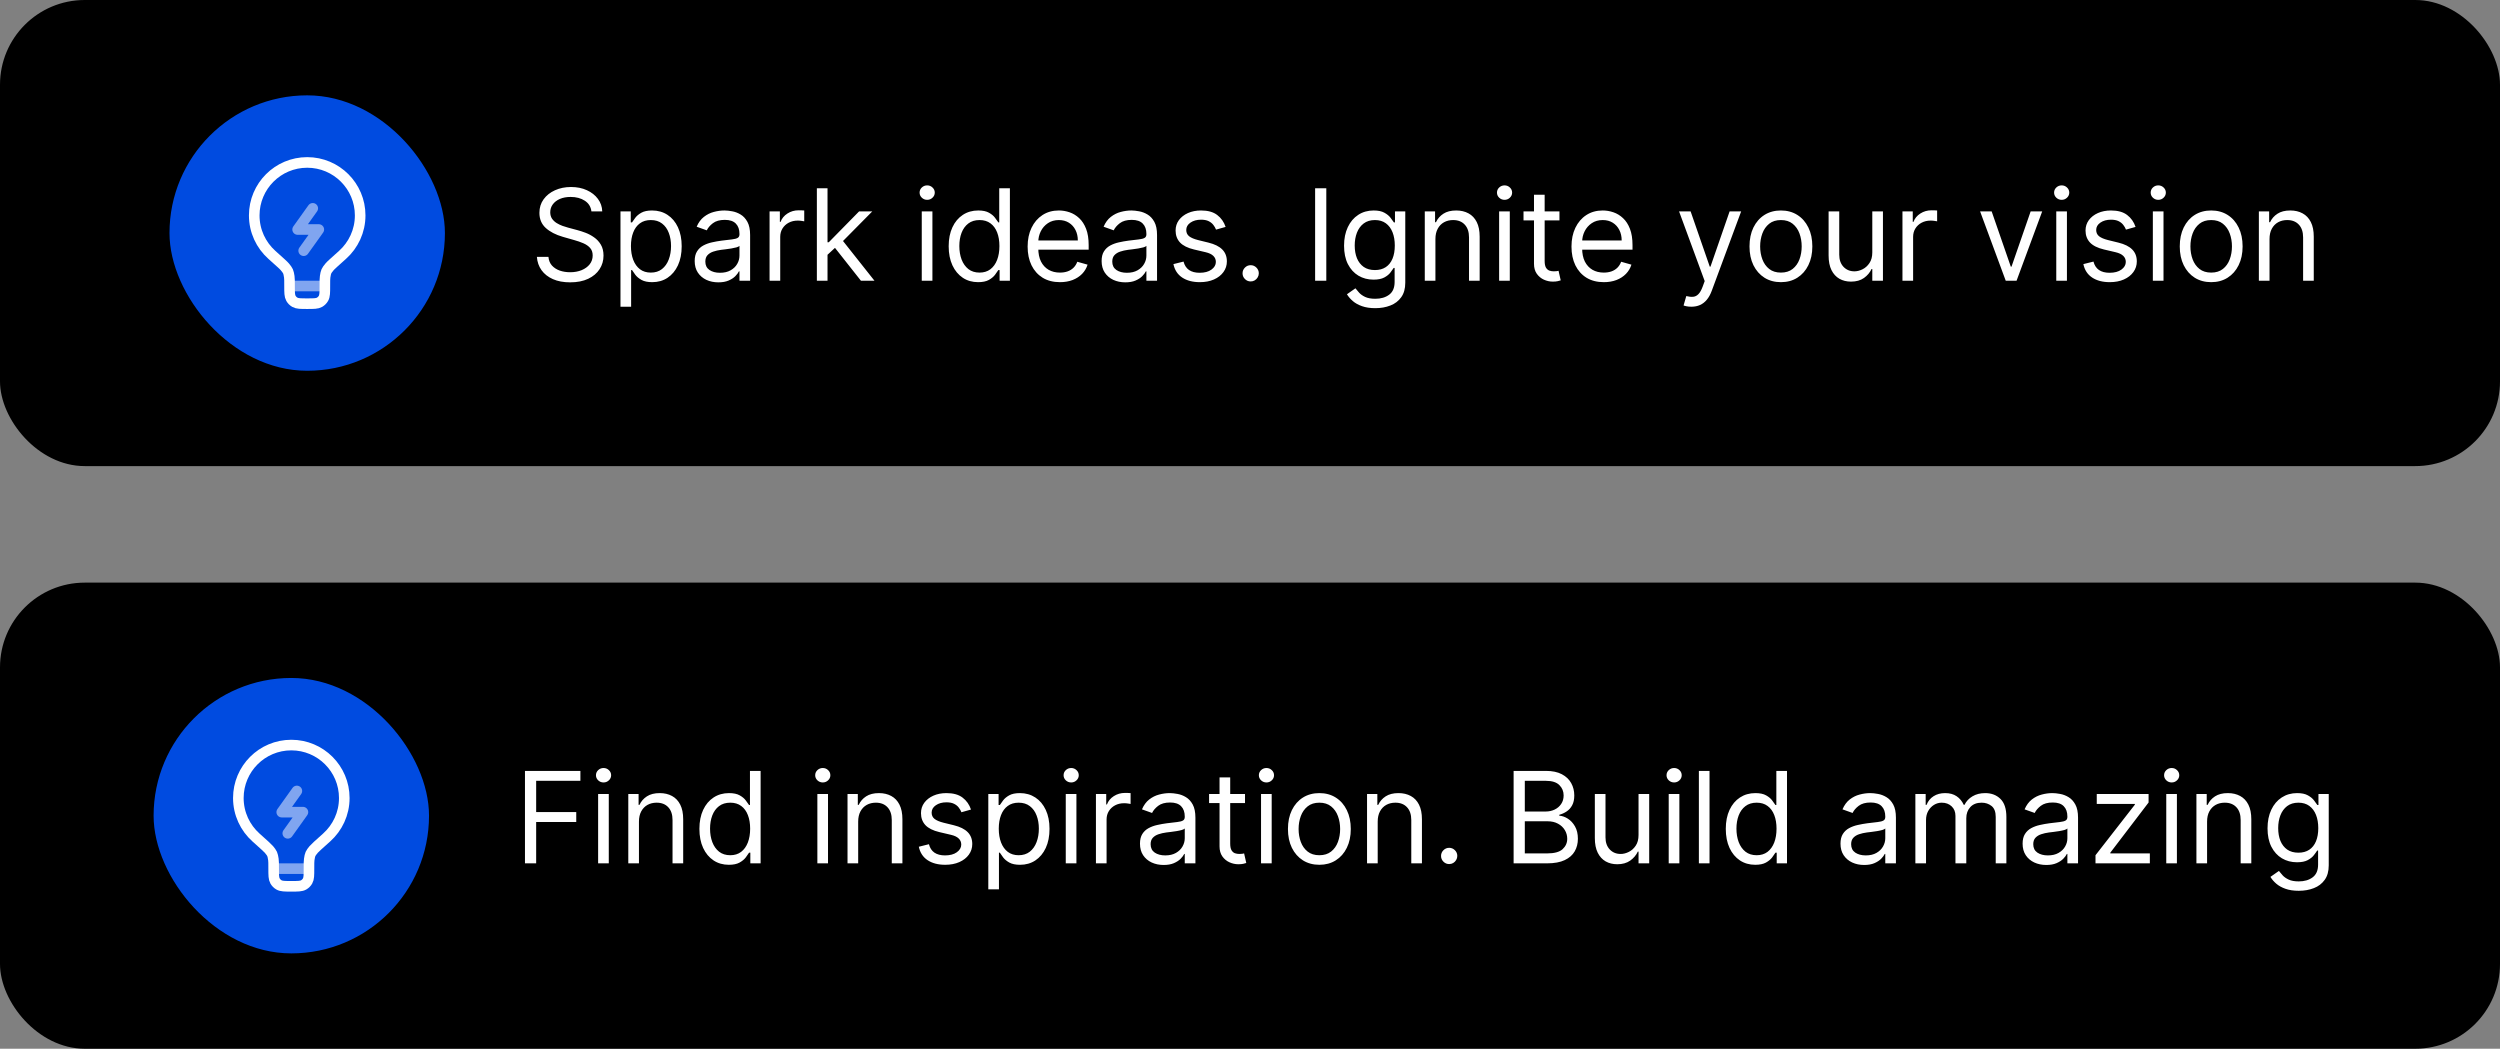 <svg width="236" height="99" viewBox="0 0 236 99" fill="none" xmlns="http://www.w3.org/2000/svg">
<rect x="0" y="0" width="236" height="99" fill="#808080" stroke="none"/>
<rect width="236" height="44" rx="8" fill="black"/>
<rect x="16" y="9" width="26" height="26" rx="13" fill="#004BE0"/>
<path d="M24 20.334C24 17.572 26.239 15.334 29 15.334C31.761 15.334 34 17.572 34 20.334C34 21.814 33.357 23.144 32.334 24.06C31.587 24.729 31.213 25.063 31.113 25.187C30.788 25.588 30.774 25.62 30.692 26.129C30.667 26.287 30.667 26.524 30.667 27C30.667 27.623 30.667 27.935 30.533 28.167C30.445 28.319 30.319 28.445 30.167 28.533C29.935 28.667 29.623 28.667 29 28.667C28.377 28.667 28.065 28.667 27.833 28.533C27.681 28.445 27.555 28.319 27.467 28.167C27.333 27.935 27.333 27.623 27.333 27C27.333 26.524 27.333 26.287 27.308 26.129C27.226 25.62 27.212 25.588 26.887 25.187C26.787 25.063 26.413 24.729 25.666 24.06C24.643 23.144 24 21.814 24 20.334Z" stroke="white"/>
<path opacity="0.5" d="M30.667 27H27.334" stroke="white"/>
<path opacity="0.5" d="M29.524 19.666L28.096 21.666H30.096L28.667 23.666" stroke="white" stroke-linecap="round" stroke-linejoin="round"/>
<path d="M55.83 19.954C55.778 19.523 55.571 19.188 55.207 18.949C54.844 18.71 54.398 18.591 53.869 18.591C53.483 18.591 53.145 18.653 52.855 18.778C52.568 18.903 52.344 19.075 52.182 19.294C52.023 19.513 51.943 19.761 51.943 20.04C51.943 20.273 51.999 20.473 52.109 20.641C52.223 20.805 52.368 20.943 52.544 21.054C52.72 21.162 52.905 21.251 53.098 21.322C53.291 21.391 53.469 21.446 53.631 21.489L54.517 21.727C54.744 21.787 54.997 21.869 55.276 21.974C55.557 22.079 55.825 22.223 56.081 22.405C56.34 22.584 56.553 22.814 56.72 23.095C56.888 23.376 56.972 23.722 56.972 24.131C56.972 24.602 56.848 25.028 56.601 25.409C56.356 25.79 55.999 26.092 55.527 26.317C55.058 26.541 54.489 26.653 53.818 26.653C53.193 26.653 52.652 26.553 52.195 26.351C51.74 26.149 51.382 25.868 51.121 25.507C50.862 25.146 50.716 24.727 50.682 24.25H51.773C51.801 24.579 51.912 24.852 52.105 25.068C52.301 25.281 52.548 25.44 52.847 25.546C53.148 25.648 53.472 25.699 53.818 25.699C54.222 25.699 54.584 25.634 54.905 25.503C55.226 25.369 55.48 25.185 55.668 24.949C55.855 24.71 55.949 24.432 55.949 24.114C55.949 23.824 55.868 23.588 55.706 23.406C55.544 23.224 55.331 23.077 55.067 22.963C54.803 22.849 54.517 22.75 54.21 22.665L53.136 22.358C52.455 22.162 51.915 21.882 51.517 21.518C51.119 21.155 50.92 20.679 50.92 20.091C50.92 19.602 51.053 19.176 51.317 18.812C51.584 18.446 51.942 18.162 52.391 17.96C52.842 17.756 53.347 17.653 53.903 17.653C54.466 17.653 54.966 17.754 55.403 17.956C55.841 18.155 56.188 18.428 56.443 18.774C56.702 19.121 56.838 19.514 56.852 19.954H55.83ZM58.573 28.954V19.954H59.544V20.994H59.664C59.738 20.881 59.84 20.736 59.971 20.56C60.104 20.381 60.294 20.222 60.541 20.082C60.791 19.94 61.13 19.869 61.556 19.869C62.107 19.869 62.593 20.007 63.013 20.283C63.434 20.558 63.762 20.949 63.998 21.454C64.233 21.96 64.351 22.557 64.351 23.244C64.351 23.938 64.233 24.538 63.998 25.047C63.762 25.553 63.435 25.945 63.017 26.223C62.6 26.499 62.118 26.636 61.573 26.636C61.152 26.636 60.816 26.567 60.563 26.428C60.31 26.285 60.115 26.125 59.979 25.946C59.843 25.764 59.738 25.614 59.664 25.494H59.578V28.954H58.573ZM59.561 23.227C59.561 23.722 59.634 24.158 59.779 24.535C59.924 24.91 60.135 25.204 60.414 25.418C60.692 25.628 61.033 25.733 61.436 25.733C61.857 25.733 62.208 25.622 62.489 25.401C62.773 25.176 62.986 24.875 63.128 24.497C63.273 24.116 63.346 23.693 63.346 23.227C63.346 22.767 63.275 22.352 63.133 21.983C62.993 21.611 62.782 21.317 62.498 21.101C62.216 20.882 61.863 20.773 61.436 20.773C61.027 20.773 60.684 20.876 60.405 21.084C60.127 21.288 59.916 21.575 59.775 21.945C59.633 22.311 59.561 22.739 59.561 23.227ZM67.811 26.653C67.397 26.653 67.02 26.575 66.682 26.419C66.344 26.26 66.076 26.031 65.877 25.733C65.678 25.432 65.579 25.068 65.579 24.642C65.579 24.267 65.652 23.963 65.8 23.73C65.948 23.494 66.145 23.31 66.392 23.176C66.64 23.043 66.912 22.943 67.211 22.878C67.512 22.81 67.814 22.756 68.118 22.716C68.516 22.665 68.838 22.626 69.086 22.601C69.336 22.572 69.517 22.526 69.631 22.46C69.748 22.395 69.806 22.281 69.806 22.119V22.085C69.806 21.665 69.691 21.338 69.461 21.105C69.233 20.872 68.888 20.756 68.425 20.756C67.945 20.756 67.569 20.861 67.296 21.071C67.023 21.281 66.831 21.506 66.721 21.744L65.766 21.403C65.936 21.006 66.164 20.696 66.448 20.474C66.735 20.25 67.047 20.094 67.385 20.006C67.726 19.915 68.061 19.869 68.391 19.869C68.601 19.869 68.843 19.895 69.115 19.946C69.391 19.994 69.657 20.095 69.912 20.249C70.171 20.402 70.385 20.634 70.556 20.943C70.726 21.253 70.811 21.668 70.811 22.188V26.5H69.806V25.614H69.755C69.686 25.756 69.573 25.908 69.414 26.07C69.255 26.232 69.043 26.369 68.779 26.483C68.515 26.597 68.192 26.653 67.811 26.653ZM67.965 25.75C68.363 25.75 68.698 25.672 68.971 25.516C69.246 25.359 69.454 25.158 69.593 24.91C69.735 24.663 69.806 24.403 69.806 24.131V23.21C69.763 23.261 69.669 23.308 69.525 23.351C69.382 23.391 69.218 23.426 69.03 23.457C68.846 23.486 68.665 23.511 68.489 23.534C68.316 23.554 68.175 23.571 68.067 23.585C67.806 23.619 67.561 23.675 67.334 23.751C67.11 23.825 66.928 23.938 66.789 24.088C66.652 24.236 66.584 24.438 66.584 24.693C66.584 25.043 66.713 25.307 66.972 25.486C67.233 25.662 67.564 25.75 67.965 25.75ZM72.647 26.5V19.954H73.619V20.943H73.687C73.806 20.619 74.022 20.357 74.335 20.155C74.647 19.953 74.999 19.852 75.391 19.852C75.465 19.852 75.558 19.854 75.668 19.857C75.779 19.859 75.863 19.864 75.92 19.869V20.892C75.886 20.884 75.808 20.871 75.685 20.854C75.566 20.834 75.44 20.824 75.306 20.824C74.988 20.824 74.704 20.891 74.454 21.024C74.207 21.155 74.011 21.337 73.866 21.57C73.724 21.8 73.653 22.062 73.653 22.358V26.5H72.647ZM78.049 24.114L78.032 22.869H78.237L81.1 19.954H82.345L79.294 23.04H79.209L78.049 24.114ZM77.112 26.5V17.773H78.118V26.5H77.112ZM81.271 26.5L78.714 23.261L79.43 22.562L82.549 26.5H81.271ZM87.014 26.5V19.954H88.02V26.5H87.014ZM87.526 18.864C87.329 18.864 87.16 18.797 87.019 18.663C86.879 18.53 86.81 18.369 86.81 18.182C86.81 17.994 86.879 17.834 87.019 17.7C87.16 17.567 87.329 17.5 87.526 17.5C87.722 17.5 87.889 17.567 88.028 17.7C88.171 17.834 88.242 17.994 88.242 18.182C88.242 18.369 88.171 18.53 88.028 18.663C87.889 18.797 87.722 18.864 87.526 18.864ZM92.334 26.636C91.788 26.636 91.306 26.499 90.889 26.223C90.471 25.945 90.144 25.553 89.909 25.047C89.673 24.538 89.555 23.938 89.555 23.244C89.555 22.557 89.673 21.96 89.909 21.454C90.144 20.949 90.473 20.558 90.893 20.283C91.314 20.007 91.799 19.869 92.35 19.869C92.777 19.869 93.113 19.94 93.36 20.082C93.61 20.222 93.801 20.381 93.931 20.56C94.065 20.736 94.169 20.881 94.243 20.994H94.328V17.773H95.334V26.5H94.362V25.494H94.243C94.169 25.614 94.064 25.764 93.927 25.946C93.791 26.125 93.596 26.285 93.343 26.428C93.091 26.567 92.754 26.636 92.334 26.636ZM92.47 25.733C92.873 25.733 93.214 25.628 93.493 25.418C93.771 25.204 93.983 24.91 94.127 24.535C94.272 24.158 94.345 23.722 94.345 23.227C94.345 22.739 94.274 22.311 94.132 21.945C93.99 21.575 93.779 21.288 93.501 21.084C93.223 20.876 92.879 20.773 92.47 20.773C92.044 20.773 91.689 20.882 91.404 21.101C91.123 21.317 90.912 21.611 90.769 21.983C90.63 22.352 90.561 22.767 90.561 23.227C90.561 23.693 90.632 24.116 90.774 24.497C90.919 24.875 91.132 25.176 91.413 25.401C91.697 25.622 92.049 25.733 92.47 25.733ZM100.059 26.636C99.429 26.636 98.885 26.497 98.427 26.219C97.973 25.938 97.622 25.546 97.375 25.043C97.13 24.537 97.008 23.949 97.008 23.278C97.008 22.608 97.13 22.017 97.375 21.506C97.622 20.991 97.966 20.591 98.406 20.304C98.849 20.014 99.366 19.869 99.957 19.869C100.298 19.869 100.635 19.926 100.967 20.04C101.299 20.153 101.602 20.338 101.875 20.594C102.147 20.847 102.365 21.182 102.527 21.599C102.689 22.017 102.77 22.531 102.77 23.142V23.568H97.724V22.699H101.747C101.747 22.329 101.673 22 101.525 21.71C101.38 21.421 101.173 21.192 100.903 21.024C100.636 20.857 100.321 20.773 99.957 20.773C99.556 20.773 99.21 20.872 98.917 21.071C98.627 21.267 98.404 21.523 98.248 21.838C98.092 22.153 98.014 22.491 98.014 22.852V23.432C98.014 23.926 98.099 24.345 98.269 24.689C98.443 25.03 98.683 25.29 98.99 25.469C99.296 25.645 99.653 25.733 100.059 25.733C100.324 25.733 100.562 25.696 100.775 25.622C100.991 25.546 101.177 25.432 101.333 25.281C101.49 25.128 101.61 24.938 101.696 24.71L102.667 24.983C102.565 25.312 102.393 25.602 102.152 25.852C101.91 26.099 101.612 26.293 101.257 26.432C100.902 26.568 100.502 26.636 100.059 26.636ZM106.225 26.653C105.811 26.653 105.434 26.575 105.096 26.419C104.758 26.26 104.49 26.031 104.291 25.733C104.092 25.432 103.993 25.068 103.993 24.642C103.993 24.267 104.066 23.963 104.214 23.73C104.362 23.494 104.559 23.31 104.806 23.176C105.054 23.043 105.326 22.943 105.625 22.878C105.926 22.81 106.228 22.756 106.532 22.716C106.93 22.665 107.252 22.626 107.5 22.601C107.75 22.572 107.931 22.526 108.045 22.46C108.162 22.395 108.22 22.281 108.22 22.119V22.085C108.22 21.665 108.105 21.338 107.875 21.105C107.647 20.872 107.302 20.756 106.839 20.756C106.359 20.756 105.983 20.861 105.71 21.071C105.437 21.281 105.245 21.506 105.135 21.744L104.18 21.403C104.35 21.006 104.578 20.696 104.862 20.474C105.149 20.25 105.461 20.094 105.799 20.006C106.14 19.915 106.475 19.869 106.805 19.869C107.015 19.869 107.257 19.895 107.529 19.946C107.805 19.994 108.071 20.095 108.326 20.249C108.585 20.402 108.799 20.634 108.97 20.943C109.14 21.253 109.225 21.668 109.225 22.188V26.5H108.22V25.614H108.169C108.1 25.756 107.987 25.908 107.828 26.07C107.669 26.232 107.457 26.369 107.193 26.483C106.929 26.597 106.606 26.653 106.225 26.653ZM106.379 25.75C106.777 25.75 107.112 25.672 107.385 25.516C107.66 25.359 107.868 25.158 108.007 24.91C108.149 24.663 108.22 24.403 108.22 24.131V23.21C108.177 23.261 108.083 23.308 107.939 23.351C107.797 23.391 107.632 23.426 107.444 23.457C107.26 23.486 107.079 23.511 106.903 23.534C106.73 23.554 106.589 23.571 106.481 23.585C106.22 23.619 105.975 23.675 105.748 23.751C105.524 23.825 105.342 23.938 105.203 24.088C105.066 24.236 104.998 24.438 104.998 24.693C104.998 25.043 105.127 25.307 105.386 25.486C105.647 25.662 105.978 25.75 106.379 25.75ZM115.697 21.421L114.794 21.676C114.737 21.526 114.653 21.379 114.543 21.237C114.435 21.092 114.287 20.973 114.099 20.879C113.912 20.785 113.672 20.739 113.379 20.739C112.979 20.739 112.645 20.831 112.378 21.016C112.114 21.197 111.982 21.429 111.982 21.71C111.982 21.96 112.072 22.158 112.254 22.303C112.436 22.447 112.72 22.568 113.107 22.665L114.078 22.903C114.663 23.046 115.099 23.263 115.386 23.555C115.673 23.845 115.817 24.219 115.817 24.676C115.817 25.051 115.709 25.386 115.493 25.682C115.28 25.977 114.982 26.21 114.598 26.381C114.214 26.551 113.768 26.636 113.26 26.636C112.592 26.636 112.04 26.491 111.602 26.202C111.165 25.912 110.888 25.489 110.771 24.932L111.726 24.693C111.817 25.046 111.989 25.31 112.241 25.486C112.497 25.662 112.831 25.75 113.243 25.75C113.712 25.75 114.084 25.651 114.359 25.452C114.638 25.25 114.777 25.009 114.777 24.727C114.777 24.5 114.697 24.31 114.538 24.156C114.379 24 114.135 23.884 113.805 23.807L112.714 23.551C112.115 23.409 111.675 23.189 111.393 22.891C111.115 22.59 110.976 22.213 110.976 21.761C110.976 21.392 111.08 21.065 111.287 20.781C111.497 20.497 111.783 20.274 112.143 20.112C112.507 19.95 112.919 19.869 113.379 19.869C114.027 19.869 114.536 20.011 114.905 20.296C115.277 20.579 115.541 20.954 115.697 21.421ZM118.064 26.568C117.853 26.568 117.673 26.493 117.522 26.342C117.372 26.192 117.297 26.011 117.297 25.801C117.297 25.591 117.372 25.41 117.522 25.26C117.673 25.109 117.853 25.034 118.064 25.034C118.274 25.034 118.454 25.109 118.605 25.26C118.755 25.41 118.831 25.591 118.831 25.801C118.831 25.94 118.795 26.068 118.724 26.185C118.656 26.301 118.564 26.395 118.447 26.466C118.333 26.534 118.206 26.568 118.064 26.568ZM125.203 17.773V26.5H124.147V17.773H125.203ZM129.828 29.091C129.342 29.091 128.925 29.028 128.575 28.903C128.226 28.781 127.935 28.619 127.702 28.418C127.472 28.219 127.288 28.006 127.152 27.778L127.953 27.216C128.044 27.335 128.159 27.472 128.298 27.625C128.438 27.781 128.628 27.916 128.869 28.03C129.114 28.146 129.433 28.204 129.828 28.204C130.357 28.204 130.793 28.077 131.136 27.821C131.48 27.565 131.652 27.165 131.652 26.619V25.29H131.567C131.493 25.409 131.388 25.557 131.251 25.733C131.118 25.906 130.925 26.061 130.672 26.197C130.422 26.331 130.084 26.398 129.658 26.398C129.129 26.398 128.655 26.273 128.234 26.023C127.817 25.773 127.486 25.409 127.241 24.932C127 24.454 126.879 23.875 126.879 23.193C126.879 22.523 126.997 21.939 127.233 21.442C127.469 20.942 127.797 20.555 128.217 20.283C128.638 20.007 129.124 19.869 129.675 19.869C130.101 19.869 130.439 19.94 130.689 20.082C130.942 20.222 131.135 20.381 131.268 20.56C131.405 20.736 131.51 20.881 131.584 20.994H131.686V19.954H132.658V26.688C132.658 27.25 132.53 27.707 132.274 28.06C132.021 28.415 131.68 28.675 131.251 28.84C130.825 29.007 130.351 29.091 129.828 29.091ZM129.794 25.494C130.197 25.494 130.538 25.402 130.817 25.217C131.095 25.033 131.307 24.767 131.452 24.421C131.597 24.074 131.669 23.659 131.669 23.176C131.669 22.704 131.598 22.288 131.456 21.928C131.314 21.567 131.104 21.284 130.825 21.079C130.547 20.875 130.203 20.773 129.794 20.773C129.368 20.773 129.013 20.881 128.729 21.097C128.447 21.312 128.236 21.602 128.094 21.966C127.955 22.329 127.885 22.733 127.885 23.176C127.885 23.631 127.956 24.033 128.098 24.382C128.243 24.729 128.456 25.001 128.737 25.2C129.021 25.396 129.374 25.494 129.794 25.494ZM135.504 22.562V26.5H134.499V19.954H135.47V20.977H135.555C135.709 20.645 135.942 20.378 136.254 20.176C136.567 19.972 136.97 19.869 137.464 19.869C137.908 19.869 138.295 19.96 138.628 20.142C138.96 20.321 139.219 20.594 139.403 20.96C139.588 21.324 139.68 21.784 139.68 22.341V26.5H138.675V22.409C138.675 21.895 138.541 21.494 138.274 21.207C138.007 20.918 137.641 20.773 137.175 20.773C136.854 20.773 136.567 20.842 136.314 20.982C136.064 21.121 135.866 21.324 135.722 21.591C135.577 21.858 135.504 22.182 135.504 22.562ZM141.518 26.5V19.954H142.524V26.5H141.518ZM142.029 18.864C141.833 18.864 141.664 18.797 141.522 18.663C141.383 18.53 141.314 18.369 141.314 18.182C141.314 17.994 141.383 17.834 141.522 17.7C141.664 17.567 141.833 17.5 142.029 17.5C142.225 17.5 142.393 17.567 142.532 17.7C142.674 17.834 142.745 17.994 142.745 18.182C142.745 18.369 142.674 18.53 142.532 18.663C142.393 18.797 142.225 18.864 142.029 18.864ZM147.212 19.954V20.807H143.82V19.954H147.212ZM144.809 18.386H145.815V24.625C145.815 24.909 145.856 25.122 145.938 25.264C146.023 25.403 146.131 25.497 146.262 25.546C146.396 25.591 146.536 25.614 146.684 25.614C146.795 25.614 146.886 25.608 146.957 25.597C147.028 25.582 147.085 25.571 147.127 25.562L147.332 26.466C147.263 26.491 147.168 26.517 147.046 26.543C146.924 26.571 146.769 26.585 146.582 26.585C146.298 26.585 146.019 26.524 145.746 26.402C145.477 26.28 145.252 26.094 145.073 25.844C144.897 25.594 144.809 25.278 144.809 24.898V18.386ZM151.399 26.636C150.768 26.636 150.224 26.497 149.767 26.219C149.312 25.938 148.962 25.546 148.714 25.043C148.47 24.537 148.348 23.949 148.348 23.278C148.348 22.608 148.47 22.017 148.714 21.506C148.962 20.991 149.305 20.591 149.746 20.304C150.189 20.014 150.706 19.869 151.297 19.869C151.638 19.869 151.974 19.926 152.307 20.04C152.639 20.153 152.942 20.338 153.214 20.594C153.487 20.847 153.705 21.182 153.866 21.599C154.028 22.017 154.109 22.531 154.109 23.142V23.568H149.064V22.699H153.087C153.087 22.329 153.013 22 152.865 21.71C152.72 21.421 152.513 21.192 152.243 21.024C151.976 20.857 151.661 20.773 151.297 20.773C150.896 20.773 150.55 20.872 150.257 21.071C149.967 21.267 149.744 21.523 149.588 21.838C149.432 22.153 149.354 22.491 149.354 22.852V23.432C149.354 23.926 149.439 24.345 149.609 24.689C149.783 25.03 150.023 25.29 150.33 25.469C150.636 25.645 150.993 25.733 151.399 25.733C151.663 25.733 151.902 25.696 152.115 25.622C152.331 25.546 152.517 25.432 152.673 25.281C152.83 25.128 152.95 24.938 153.036 24.71L154.007 24.983C153.905 25.312 153.733 25.602 153.491 25.852C153.25 26.099 152.952 26.293 152.597 26.432C152.241 26.568 151.842 26.636 151.399 26.636ZM159.662 28.954C159.491 28.954 159.339 28.94 159.206 28.912C159.072 28.886 158.98 28.861 158.929 28.835L159.185 27.949C159.429 28.011 159.645 28.034 159.832 28.017C160.02 28 160.186 27.916 160.331 27.766C160.479 27.618 160.614 27.378 160.736 27.046L160.923 26.534L158.503 19.954H159.594L161.401 25.171H161.469L163.276 19.954H164.366L161.588 27.454C161.463 27.793 161.308 28.072 161.124 28.294C160.939 28.518 160.724 28.685 160.48 28.793C160.239 28.901 159.966 28.954 159.662 28.954ZM168.119 26.636C167.528 26.636 167.009 26.496 166.563 26.215C166.12 25.933 165.773 25.54 165.523 25.034C165.276 24.528 165.153 23.938 165.153 23.261C165.153 22.579 165.276 21.984 165.523 21.476C165.773 20.967 166.12 20.572 166.563 20.291C167.009 20.01 167.528 19.869 168.119 19.869C168.71 19.869 169.227 20.01 169.67 20.291C170.116 20.572 170.462 20.967 170.71 21.476C170.96 21.984 171.085 22.579 171.085 23.261C171.085 23.938 170.96 24.528 170.71 25.034C170.462 25.54 170.116 25.933 169.67 26.215C169.227 26.496 168.71 26.636 168.119 26.636ZM168.119 25.733C168.567 25.733 168.937 25.618 169.227 25.388C169.516 25.158 169.731 24.855 169.87 24.48C170.009 24.105 170.079 23.699 170.079 23.261C170.079 22.824 170.009 22.416 169.87 22.038C169.731 21.66 169.516 21.355 169.227 21.122C168.937 20.889 168.567 20.773 168.119 20.773C167.67 20.773 167.3 20.889 167.011 21.122C166.721 21.355 166.506 21.66 166.367 22.038C166.228 22.416 166.158 22.824 166.158 23.261C166.158 23.699 166.228 24.105 166.367 24.48C166.506 24.855 166.721 25.158 167.011 25.388C167.3 25.618 167.67 25.733 168.119 25.733ZM176.745 23.824V19.954H177.75V26.5H176.745V25.392H176.676C176.523 25.724 176.284 26.007 175.961 26.24C175.637 26.47 175.228 26.585 174.733 26.585C174.324 26.585 173.961 26.496 173.642 26.317C173.324 26.135 173.074 25.862 172.892 25.499C172.711 25.132 172.62 24.671 172.62 24.114V19.954H173.625V24.046C173.625 24.523 173.759 24.903 174.026 25.188C174.296 25.472 174.64 25.614 175.057 25.614C175.307 25.614 175.561 25.55 175.82 25.422C176.081 25.294 176.3 25.098 176.476 24.834C176.655 24.57 176.745 24.233 176.745 23.824ZM179.592 26.5V19.954H180.564V20.943H180.632C180.751 20.619 180.967 20.357 181.28 20.155C181.592 19.953 181.945 19.852 182.337 19.852C182.411 19.852 182.503 19.854 182.614 19.857C182.724 19.859 182.808 19.864 182.865 19.869V20.892C182.831 20.884 182.753 20.871 182.631 20.854C182.511 20.834 182.385 20.824 182.251 20.824C181.933 20.824 181.649 20.891 181.399 21.024C181.152 21.155 180.956 21.337 180.811 21.57C180.669 21.8 180.598 22.062 180.598 22.358V26.5H179.592ZM192.784 19.954L190.364 26.5H189.341L186.921 19.954H188.012L189.819 25.171H189.887L191.694 19.954H192.784ZM194.112 26.5V19.954H195.118V26.5H194.112ZM194.623 18.864C194.427 18.864 194.258 18.797 194.116 18.663C193.977 18.53 193.907 18.369 193.907 18.182C193.907 17.994 193.977 17.834 194.116 17.7C194.258 17.567 194.427 17.5 194.623 17.5C194.819 17.5 194.987 17.567 195.126 17.7C195.268 17.834 195.339 17.994 195.339 18.182C195.339 18.369 195.268 18.53 195.126 18.663C194.987 18.797 194.819 18.864 194.623 18.864ZM201.596 21.421L200.692 21.676C200.636 21.526 200.552 21.379 200.441 21.237C200.333 21.092 200.185 20.973 199.998 20.879C199.81 20.785 199.57 20.739 199.278 20.739C198.877 20.739 198.543 20.831 198.276 21.016C198.012 21.197 197.88 21.429 197.88 21.71C197.88 21.96 197.971 22.158 198.153 22.303C198.335 22.447 198.619 22.568 199.005 22.665L199.977 22.903C200.562 23.046 200.998 23.263 201.285 23.555C201.572 23.845 201.715 24.219 201.715 24.676C201.715 25.051 201.607 25.386 201.391 25.682C201.178 25.977 200.88 26.21 200.496 26.381C200.113 26.551 199.667 26.636 199.158 26.636C198.491 26.636 197.938 26.491 197.501 26.202C197.063 25.912 196.786 25.489 196.67 24.932L197.624 24.693C197.715 25.046 197.887 25.31 198.14 25.486C198.396 25.662 198.729 25.75 199.141 25.75C199.61 25.75 199.982 25.651 200.258 25.452C200.536 25.25 200.675 25.009 200.675 24.727C200.675 24.5 200.596 24.31 200.437 24.156C200.278 24 200.033 23.884 199.704 23.807L198.613 23.551C198.013 23.409 197.573 23.189 197.292 22.891C197.013 22.59 196.874 22.213 196.874 21.761C196.874 21.392 196.978 21.065 197.185 20.781C197.396 20.497 197.681 20.274 198.042 20.112C198.406 19.95 198.817 19.869 199.278 19.869C199.925 19.869 200.434 20.011 200.803 20.296C201.175 20.579 201.44 20.954 201.596 21.421ZM203.229 26.5V19.954H204.235V26.5H203.229ZM203.74 18.864C203.544 18.864 203.375 18.797 203.233 18.663C203.094 18.53 203.025 18.369 203.025 18.182C203.025 17.994 203.094 17.834 203.233 17.7C203.375 17.567 203.544 17.5 203.74 17.5C203.936 17.5 204.104 17.567 204.243 17.7C204.385 17.834 204.456 17.994 204.456 18.182C204.456 18.369 204.385 18.53 204.243 18.663C204.104 18.797 203.936 18.864 203.74 18.864ZM208.736 26.636C208.145 26.636 207.626 26.496 207.18 26.215C206.737 25.933 206.391 25.54 206.141 25.034C205.893 24.528 205.77 23.938 205.77 23.261C205.77 22.579 205.893 21.984 206.141 21.476C206.391 20.967 206.737 20.572 207.18 20.291C207.626 20.01 208.145 19.869 208.736 19.869C209.327 19.869 209.844 20.01 210.287 20.291C210.733 20.572 211.08 20.967 211.327 21.476C211.577 21.984 211.702 22.579 211.702 23.261C211.702 23.938 211.577 24.528 211.327 25.034C211.08 25.54 210.733 25.933 210.287 26.215C209.844 26.496 209.327 26.636 208.736 26.636ZM208.736 25.733C209.185 25.733 209.554 25.618 209.844 25.388C210.134 25.158 210.348 24.855 210.487 24.48C210.626 24.105 210.696 23.699 210.696 23.261C210.696 22.824 210.626 22.416 210.487 22.038C210.348 21.66 210.134 21.355 209.844 21.122C209.554 20.889 209.185 20.773 208.736 20.773C208.287 20.773 207.918 20.889 207.628 21.122C207.338 21.355 207.124 21.66 206.984 22.038C206.845 22.416 206.776 22.824 206.776 23.261C206.776 23.699 206.845 24.105 206.984 24.48C207.124 24.855 207.338 25.158 207.628 25.388C207.918 25.618 208.287 25.733 208.736 25.733ZM214.243 22.562V26.5H213.237V19.954H214.208V20.977H214.294C214.447 20.645 214.68 20.378 214.993 20.176C215.305 19.972 215.708 19.869 216.203 19.869C216.646 19.869 217.034 19.96 217.366 20.142C217.699 20.321 217.957 20.594 218.142 20.96C218.326 21.324 218.419 21.784 218.419 22.341V26.5H217.413V22.409C217.413 21.895 217.279 21.494 217.012 21.207C216.745 20.918 216.379 20.773 215.913 20.773C215.592 20.773 215.305 20.842 215.052 20.982C214.802 21.121 214.605 21.324 214.46 21.591C214.315 21.858 214.243 22.182 214.243 22.562Z" fill="white"/>
<rect y="55" width="236" height="44" rx="8" fill="black"/>
<rect x="14.5" y="64" width="26" height="26" rx="13" fill="#004BE0"/>
<path d="M22.5 75.334C22.5 72.572 24.739 70.334 27.5 70.334C30.261 70.334 32.5 72.572 32.5 75.334C32.5 76.814 31.857 78.144 30.834 79.06C30.087 79.729 29.713 80.063 29.613 80.187C29.288 80.588 29.274 80.62 29.192 81.129C29.167 81.287 29.167 81.525 29.167 82C29.167 82.623 29.167 82.935 29.033 83.167C28.945 83.319 28.819 83.445 28.667 83.533C28.435 83.667 28.123 83.667 27.5 83.667C26.877 83.667 26.565 83.667 26.333 83.533C26.181 83.445 26.055 83.319 25.967 83.167C25.833 82.935 25.833 82.623 25.833 82C25.833 81.525 25.833 81.287 25.808 81.129C25.726 80.62 25.712 80.588 25.387 80.187C25.287 80.063 24.913 79.729 24.166 79.06C23.143 78.144 22.5 76.814 22.5 75.334Z" stroke="white"/>
<path opacity="0.5" d="M29.167 82H25.834" stroke="white"/>
<path opacity="0.5" d="M28.024 74.666L26.596 76.666H28.596L27.167 78.666" stroke="white" stroke-linecap="round" stroke-linejoin="round"/>
<path d="M49.557 81.5V72.773H54.79V73.71H50.614V76.659H54.398V77.597H50.614V81.5H49.557ZM56.463 81.5V74.954H57.469V81.5H56.463ZM56.975 73.864C56.779 73.864 56.61 73.797 56.468 73.663C56.328 73.53 56.259 73.369 56.259 73.182C56.259 72.994 56.328 72.834 56.468 72.7C56.61 72.567 56.779 72.5 56.975 72.5C57.171 72.5 57.338 72.567 57.478 72.7C57.62 72.834 57.691 72.994 57.691 73.182C57.691 73.369 57.62 73.53 57.478 73.663C57.338 73.797 57.171 73.864 56.975 73.864ZM60.317 77.562V81.5H59.311V74.954H60.283V75.977H60.368C60.521 75.645 60.754 75.378 61.067 75.176C61.379 74.972 61.783 74.869 62.277 74.869C62.72 74.869 63.108 74.96 63.44 75.142C63.773 75.321 64.031 75.594 64.216 75.96C64.401 76.324 64.493 76.784 64.493 77.341V81.5H63.487V77.409C63.487 76.895 63.354 76.494 63.087 76.207C62.82 75.918 62.453 75.773 61.987 75.773C61.666 75.773 61.379 75.842 61.126 75.981C60.876 76.121 60.679 76.324 60.534 76.591C60.389 76.858 60.317 77.182 60.317 77.562ZM68.802 81.636C68.257 81.636 67.775 81.499 67.358 81.223C66.94 80.945 66.613 80.553 66.377 80.047C66.142 79.538 66.024 78.938 66.024 78.244C66.024 77.557 66.142 76.96 66.377 76.454C66.613 75.949 66.941 75.558 67.362 75.283C67.782 75.007 68.268 74.869 68.819 74.869C69.245 74.869 69.582 74.94 69.829 75.082C70.079 75.222 70.269 75.381 70.4 75.56C70.534 75.736 70.637 75.881 70.711 75.994H70.796V72.773H71.802V81.5H70.831V80.494H70.711C70.637 80.614 70.532 80.764 70.396 80.946C70.26 81.125 70.065 81.285 69.812 81.428C69.559 81.567 69.223 81.636 68.802 81.636ZM68.939 80.733C69.342 80.733 69.683 80.628 69.961 80.418C70.24 80.204 70.451 79.91 70.596 79.535C70.741 79.158 70.814 78.722 70.814 78.227C70.814 77.739 70.743 77.311 70.6 76.945C70.459 76.575 70.248 76.288 69.97 76.084C69.691 75.876 69.348 75.773 68.939 75.773C68.512 75.773 68.157 75.882 67.873 76.101C67.592 76.317 67.38 76.611 67.238 76.983C67.099 77.352 67.029 77.767 67.029 78.227C67.029 78.693 67.1 79.117 67.243 79.497C67.387 79.875 67.6 80.176 67.882 80.401C68.166 80.622 68.518 80.733 68.939 80.733ZM77.159 81.5V74.954H78.164V81.5H77.159ZM77.67 73.864C77.474 73.864 77.305 73.797 77.163 73.663C77.024 73.53 76.954 73.369 76.954 73.182C76.954 72.994 77.024 72.834 77.163 72.7C77.305 72.567 77.474 72.5 77.67 72.5C77.866 72.5 78.034 72.567 78.173 72.7C78.315 72.834 78.386 72.994 78.386 73.182C78.386 73.369 78.315 73.53 78.173 73.663C78.034 73.797 77.866 73.864 77.67 73.864ZM81.012 77.562V81.5H80.006V74.954H80.978V75.977H81.063C81.217 75.645 81.45 75.378 81.762 75.176C82.075 74.972 82.478 74.869 82.972 74.869C83.415 74.869 83.803 74.96 84.136 75.142C84.468 75.321 84.727 75.594 84.911 75.96C85.096 76.324 85.188 76.784 85.188 77.341V81.5H84.183V77.409C84.183 76.895 84.049 76.494 83.782 76.207C83.515 75.918 83.148 75.773 82.683 75.773C82.362 75.773 82.075 75.842 81.822 75.981C81.572 76.121 81.374 76.324 81.229 76.591C81.085 76.858 81.012 77.182 81.012 77.562ZM91.662 76.421L90.759 76.676C90.702 76.526 90.618 76.379 90.507 76.237C90.4 76.092 90.252 75.973 90.064 75.879C89.877 75.785 89.637 75.739 89.344 75.739C88.944 75.739 88.61 75.831 88.343 76.016C88.079 76.197 87.946 76.429 87.946 76.71C87.946 76.96 88.037 77.158 88.219 77.303C88.401 77.447 88.685 77.568 89.071 77.665L90.043 77.903C90.628 78.046 91.064 78.263 91.351 78.555C91.638 78.845 91.782 79.219 91.782 79.676C91.782 80.051 91.674 80.386 91.458 80.682C91.245 80.977 90.946 81.21 90.563 81.381C90.179 81.551 89.733 81.636 89.225 81.636C88.557 81.636 88.005 81.492 87.567 81.202C87.13 80.912 86.853 80.489 86.736 79.932L87.691 79.693C87.782 80.046 87.954 80.31 88.206 80.486C88.462 80.662 88.796 80.75 89.208 80.75C89.677 80.75 90.049 80.651 90.324 80.452C90.603 80.25 90.742 80.008 90.742 79.727C90.742 79.5 90.662 79.31 90.503 79.156C90.344 79 90.1 78.883 89.77 78.807L88.679 78.551C88.08 78.409 87.64 78.189 87.358 77.891C87.08 77.59 86.941 77.213 86.941 76.761C86.941 76.392 87.044 76.065 87.252 75.781C87.462 75.497 87.748 75.274 88.108 75.112C88.472 74.95 88.884 74.869 89.344 74.869C89.992 74.869 90.5 75.011 90.87 75.296C91.242 75.579 91.506 75.954 91.662 76.421ZM93.296 83.954V74.954H94.267V75.994H94.386C94.46 75.881 94.562 75.736 94.693 75.56C94.827 75.381 95.017 75.222 95.264 75.082C95.514 74.94 95.852 74.869 96.278 74.869C96.829 74.869 97.315 75.007 97.736 75.283C98.156 75.558 98.484 75.949 98.72 76.454C98.956 76.96 99.074 77.557 99.074 78.244C99.074 78.938 98.956 79.538 98.72 80.047C98.484 80.553 98.158 80.945 97.74 81.223C97.322 81.499 96.841 81.636 96.296 81.636C95.875 81.636 95.538 81.567 95.285 81.428C95.033 81.285 94.838 81.125 94.702 80.946C94.565 80.764 94.46 80.614 94.386 80.494H94.301V83.954H93.296ZM94.284 78.227C94.284 78.722 94.356 79.158 94.501 79.535C94.646 79.91 94.858 80.204 95.136 80.418C95.415 80.628 95.756 80.733 96.159 80.733C96.579 80.733 96.93 80.622 97.212 80.401C97.496 80.176 97.709 79.875 97.851 79.497C97.996 79.117 98.068 78.693 98.068 78.227C98.068 77.767 97.997 77.352 97.855 76.983C97.716 76.611 97.504 76.317 97.22 76.101C96.939 75.882 96.585 75.773 96.159 75.773C95.75 75.773 95.406 75.876 95.128 76.084C94.849 76.288 94.639 76.575 94.497 76.945C94.355 77.311 94.284 77.739 94.284 78.227ZM100.608 81.5V74.954H101.614V81.5H100.608ZM101.119 73.864C100.923 73.864 100.754 73.797 100.612 73.663C100.473 73.53 100.403 73.369 100.403 73.182C100.403 72.994 100.473 72.834 100.612 72.7C100.754 72.567 100.923 72.5 101.119 72.5C101.315 72.5 101.483 72.567 101.622 72.7C101.764 72.834 101.835 72.994 101.835 73.182C101.835 73.369 101.764 73.53 101.622 73.663C101.483 73.797 101.315 73.864 101.119 73.864ZM103.456 81.5V74.954H104.427V75.943H104.495C104.615 75.619 104.831 75.356 105.143 75.155C105.456 74.953 105.808 74.852 106.2 74.852C106.274 74.852 106.366 74.854 106.477 74.856C106.588 74.859 106.672 74.864 106.728 74.869V75.892C106.694 75.883 106.616 75.871 106.494 75.854C106.375 75.834 106.248 75.824 106.115 75.824C105.797 75.824 105.512 75.891 105.262 76.024C105.015 76.155 104.819 76.337 104.674 76.57C104.532 76.8 104.461 77.062 104.461 77.358V81.5H103.456ZM109.847 81.653C109.432 81.653 109.055 81.575 108.717 81.419C108.379 81.26 108.111 81.031 107.912 80.733C107.713 80.432 107.614 80.068 107.614 79.642C107.614 79.267 107.688 78.963 107.835 78.73C107.983 78.494 108.18 78.31 108.428 78.176C108.675 78.043 108.947 77.943 109.246 77.878C109.547 77.81 109.849 77.756 110.153 77.716C110.551 77.665 110.874 77.626 111.121 77.601C111.371 77.572 111.553 77.526 111.666 77.46C111.783 77.395 111.841 77.281 111.841 77.119V77.085C111.841 76.665 111.726 76.338 111.496 76.105C111.268 75.872 110.923 75.756 110.46 75.756C109.98 75.756 109.604 75.861 109.331 76.071C109.058 76.281 108.866 76.506 108.756 76.744L107.801 76.403C107.972 76.006 108.199 75.696 108.483 75.474C108.77 75.25 109.082 75.094 109.42 75.006C109.761 74.915 110.097 74.869 110.426 74.869C110.636 74.869 110.878 74.895 111.151 74.946C111.426 74.994 111.692 75.095 111.947 75.249C112.206 75.402 112.42 75.633 112.591 75.943C112.761 76.253 112.847 76.668 112.847 77.188V81.5H111.841V80.614H111.79C111.722 80.756 111.608 80.908 111.449 81.07C111.29 81.231 111.078 81.369 110.814 81.483C110.55 81.597 110.227 81.653 109.847 81.653ZM110 80.75C110.398 80.75 110.733 80.672 111.006 80.516C111.281 80.359 111.489 80.158 111.628 79.91C111.77 79.663 111.841 79.403 111.841 79.131V78.21C111.798 78.261 111.705 78.308 111.56 78.351C111.418 78.391 111.253 78.426 111.065 78.457C110.881 78.486 110.7 78.511 110.524 78.534C110.351 78.554 110.21 78.571 110.102 78.585C109.841 78.619 109.597 78.675 109.369 78.751C109.145 78.825 108.963 78.938 108.824 79.088C108.688 79.236 108.619 79.438 108.619 79.693C108.619 80.043 108.749 80.307 109.007 80.486C109.268 80.662 109.599 80.75 110 80.75ZM117.529 74.954V75.807H114.137V74.954H117.529ZM115.125 73.386H116.131V79.625C116.131 79.909 116.172 80.122 116.255 80.264C116.34 80.403 116.448 80.497 116.578 80.546C116.712 80.591 116.853 80.614 117 80.614C117.111 80.614 117.202 80.608 117.273 80.597C117.344 80.582 117.401 80.571 117.444 80.562L117.648 81.466C117.58 81.492 117.485 81.517 117.363 81.543C117.24 81.571 117.086 81.585 116.898 81.585C116.614 81.585 116.336 81.524 116.063 81.402C115.793 81.28 115.569 81.094 115.39 80.844C115.213 80.594 115.125 80.278 115.125 79.898V73.386ZM119.042 81.5V74.954H120.047V81.5H119.042ZM119.553 73.864C119.357 73.864 119.188 73.797 119.046 73.663C118.907 73.53 118.837 73.369 118.837 73.182C118.837 72.994 118.907 72.834 119.046 72.7C119.188 72.567 119.357 72.5 119.553 72.5C119.749 72.5 119.917 72.567 120.056 72.7C120.198 72.834 120.269 72.994 120.269 73.182C120.269 73.369 120.198 73.53 120.056 73.663C119.917 73.797 119.749 73.864 119.553 73.864ZM124.548 81.636C123.957 81.636 123.439 81.496 122.993 81.215C122.55 80.933 122.203 80.54 121.953 80.034C121.706 79.528 121.582 78.938 121.582 78.261C121.582 77.579 121.706 76.984 121.953 76.476C122.203 75.967 122.55 75.572 122.993 75.291C123.439 75.01 123.957 74.869 124.548 74.869C125.139 74.869 125.656 75.01 126.099 75.291C126.545 75.572 126.892 75.967 127.139 76.476C127.389 76.984 127.514 77.579 127.514 78.261C127.514 78.938 127.389 79.528 127.139 80.034C126.892 80.54 126.545 80.933 126.099 81.215C125.656 81.496 125.139 81.636 124.548 81.636ZM124.548 80.733C124.997 80.733 125.366 80.618 125.656 80.388C125.946 80.158 126.161 79.855 126.3 79.48C126.439 79.105 126.509 78.699 126.509 78.261C126.509 77.824 126.439 77.416 126.3 77.038C126.161 76.66 125.946 76.355 125.656 76.122C125.366 75.889 124.997 75.773 124.548 75.773C124.099 75.773 123.73 75.889 123.44 76.122C123.151 76.355 122.936 76.66 122.797 77.038C122.658 77.416 122.588 77.824 122.588 78.261C122.588 78.699 122.658 79.105 122.797 79.48C122.936 79.855 123.151 80.158 123.44 80.388C123.73 80.618 124.099 80.733 124.548 80.733ZM130.055 77.562V81.5H129.049V74.954H130.021V75.977H130.106C130.26 75.645 130.493 75.378 130.805 75.176C131.118 74.972 131.521 74.869 132.015 74.869C132.458 74.869 132.846 74.96 133.179 75.142C133.511 75.321 133.77 75.594 133.954 75.96C134.139 76.324 134.231 76.784 134.231 77.341V81.5H133.225V77.409C133.225 76.895 133.092 76.494 132.825 76.207C132.558 75.918 132.191 75.773 131.725 75.773C131.404 75.773 131.118 75.842 130.865 75.981C130.615 76.121 130.417 76.324 130.272 76.591C130.127 76.858 130.055 77.182 130.055 77.562ZM136.802 81.568C136.592 81.568 136.411 81.493 136.261 81.342C136.11 81.192 136.035 81.011 136.035 80.801C136.035 80.591 136.11 80.41 136.261 80.26C136.411 80.109 136.592 80.034 136.802 80.034C137.012 80.034 137.192 80.109 137.343 80.26C137.494 80.41 137.569 80.591 137.569 80.801C137.569 80.94 137.533 81.068 137.462 81.185C137.394 81.301 137.302 81.395 137.185 81.466C137.072 81.534 136.944 81.568 136.802 81.568ZM142.885 81.5V72.773H145.936C146.544 72.773 147.045 72.878 147.44 73.088C147.835 73.296 148.129 73.575 148.322 73.928C148.516 74.277 148.612 74.665 148.612 75.091C148.612 75.466 148.545 75.776 148.412 76.02C148.281 76.264 148.108 76.457 147.892 76.599C147.679 76.742 147.447 76.847 147.197 76.915V77C147.464 77.017 147.733 77.111 148.003 77.281C148.273 77.452 148.499 77.696 148.68 78.014C148.862 78.332 148.953 78.722 148.953 79.182C148.953 79.619 148.854 80.013 148.655 80.362C148.456 80.712 148.142 80.989 147.713 81.193C147.284 81.398 146.726 81.5 146.038 81.5H142.885ZM143.942 80.562H146.038C146.729 80.562 147.219 80.429 147.509 80.162C147.801 79.892 147.947 79.565 147.947 79.182C147.947 78.886 147.872 78.614 147.722 78.364C147.571 78.111 147.357 77.909 147.078 77.758C146.8 77.605 146.47 77.528 146.089 77.528H143.942V80.562ZM143.942 76.608H145.902C146.22 76.608 146.507 76.546 146.763 76.421C147.021 76.296 147.226 76.119 147.376 75.892C147.53 75.665 147.607 75.398 147.607 75.091C147.607 74.707 147.473 74.382 147.206 74.115C146.939 73.845 146.516 73.71 145.936 73.71H143.942V76.608ZM154.678 78.824V74.954H155.684V81.5H154.678V80.392H154.61C154.457 80.724 154.218 81.007 153.894 81.24C153.57 81.47 153.161 81.585 152.667 81.585C152.258 81.585 151.894 81.496 151.576 81.317C151.258 81.135 151.008 80.862 150.826 80.499C150.644 80.132 150.553 79.671 150.553 79.114V74.954H151.559V79.046C151.559 79.523 151.692 79.903 151.96 80.188C152.229 80.472 152.573 80.614 152.991 80.614C153.241 80.614 153.495 80.55 153.754 80.422C154.015 80.294 154.234 80.098 154.41 79.834C154.589 79.57 154.678 79.233 154.678 78.824ZM157.526 81.5V74.954H158.532V81.5H157.526ZM158.037 73.864C157.841 73.864 157.672 73.797 157.53 73.663C157.391 73.53 157.321 73.369 157.321 73.182C157.321 72.994 157.391 72.834 157.53 72.7C157.672 72.567 157.841 72.5 158.037 72.5C158.233 72.5 158.401 72.567 158.54 72.7C158.682 72.834 158.753 72.994 158.753 73.182C158.753 73.369 158.682 73.53 158.54 73.663C158.401 73.797 158.233 73.864 158.037 73.864ZM161.379 72.773V81.5H160.374V72.773H161.379ZM165.693 81.636C165.147 81.636 164.666 81.499 164.248 81.223C163.831 80.945 163.504 80.553 163.268 80.047C163.032 79.538 162.914 78.938 162.914 78.244C162.914 77.557 163.032 76.96 163.268 76.454C163.504 75.949 163.832 75.558 164.252 75.283C164.673 75.007 165.159 74.869 165.71 74.869C166.136 74.869 166.473 74.94 166.72 75.082C166.97 75.222 167.16 75.381 167.291 75.56C167.424 75.736 167.528 75.881 167.602 75.994H167.687V72.773H168.693V81.5H167.721V80.494H167.602C167.528 80.614 167.423 80.764 167.287 80.946C167.15 81.125 166.956 81.285 166.703 81.428C166.45 81.567 166.113 81.636 165.693 81.636ZM165.829 80.733C166.233 80.733 166.574 80.628 166.852 80.418C167.13 80.204 167.342 79.91 167.487 79.535C167.632 79.158 167.704 78.722 167.704 78.227C167.704 77.739 167.633 77.311 167.491 76.945C167.349 76.575 167.139 76.288 166.86 76.084C166.582 75.876 166.238 75.773 165.829 75.773C165.403 75.773 165.048 75.882 164.764 76.101C164.483 76.317 164.271 76.611 164.129 76.983C163.99 77.352 163.92 77.767 163.92 78.227C163.92 78.693 163.991 79.117 164.133 79.497C164.278 79.875 164.491 80.176 164.772 80.401C165.056 80.622 165.409 80.733 165.829 80.733ZM175.975 81.653C175.561 81.653 175.184 81.575 174.846 81.419C174.508 81.26 174.24 81.031 174.041 80.733C173.842 80.432 173.743 80.068 173.743 79.642C173.743 79.267 173.816 78.963 173.964 78.73C174.112 78.494 174.309 78.31 174.556 78.176C174.804 78.043 175.076 77.943 175.375 77.878C175.676 77.81 175.978 77.756 176.282 77.716C176.68 77.665 177.002 77.626 177.25 77.601C177.5 77.572 177.681 77.526 177.795 77.46C177.912 77.395 177.97 77.281 177.97 77.119V77.085C177.97 76.665 177.855 76.338 177.625 76.105C177.397 75.872 177.052 75.756 176.589 75.756C176.109 75.756 175.733 75.861 175.46 76.071C175.187 76.281 174.995 76.506 174.885 76.744L173.93 76.403C174.1 76.006 174.328 75.696 174.612 75.474C174.899 75.25 175.211 75.094 175.549 75.006C175.89 74.915 176.225 74.869 176.555 74.869C176.765 74.869 177.007 74.895 177.279 74.946C177.555 74.994 177.821 75.095 178.076 75.249C178.335 75.402 178.549 75.633 178.72 75.943C178.89 76.253 178.975 76.668 178.975 77.188V81.5H177.97V80.614H177.919C177.85 80.756 177.737 80.908 177.578 81.07C177.419 81.231 177.207 81.369 176.943 81.483C176.679 81.597 176.356 81.653 175.975 81.653ZM176.129 80.75C176.527 80.75 176.862 80.672 177.135 80.516C177.41 80.359 177.618 80.158 177.757 79.91C177.899 79.663 177.97 79.403 177.97 79.131V78.21C177.927 78.261 177.833 78.308 177.689 78.351C177.547 78.391 177.382 78.426 177.194 78.457C177.01 78.486 176.829 78.511 176.653 78.534C176.48 78.554 176.339 78.571 176.231 78.585C175.97 78.619 175.725 78.675 175.498 78.751C175.274 78.825 175.092 78.938 174.953 79.088C174.816 79.236 174.748 79.438 174.748 79.693C174.748 80.043 174.877 80.307 175.136 80.486C175.397 80.662 175.728 80.75 176.129 80.75ZM180.811 81.5V74.954H181.783V75.977H181.868C182.004 75.628 182.224 75.356 182.528 75.163C182.832 74.967 183.197 74.869 183.624 74.869C184.055 74.869 184.415 74.967 184.702 75.163C184.991 75.356 185.217 75.628 185.379 75.977H185.447C185.615 75.639 185.866 75.371 186.202 75.172C186.537 74.97 186.939 74.869 187.408 74.869C187.993 74.869 188.472 75.053 188.844 75.419C189.216 75.783 189.402 76.349 189.402 77.119V81.5H188.396V77.119C188.396 76.636 188.264 76.291 188 76.084C187.736 75.876 187.425 75.773 187.067 75.773C186.607 75.773 186.25 75.912 185.997 76.19C185.744 76.466 185.618 76.815 185.618 77.239V81.5H184.595V77.017C184.595 76.645 184.474 76.345 184.233 76.118C183.991 75.888 183.68 75.773 183.3 75.773C183.038 75.773 182.794 75.842 182.567 75.981C182.342 76.121 182.161 76.314 182.021 76.561C181.885 76.805 181.817 77.088 181.817 77.409V81.5H180.811ZM193.167 81.653C192.752 81.653 192.376 81.575 192.038 81.419C191.7 81.26 191.431 81.031 191.232 80.733C191.033 80.432 190.934 80.068 190.934 79.642C190.934 79.267 191.008 78.963 191.156 78.73C191.303 78.494 191.501 78.31 191.748 78.176C191.995 78.043 192.268 77.943 192.566 77.878C192.867 77.81 193.17 77.756 193.474 77.716C193.871 77.665 194.194 77.626 194.441 77.601C194.691 77.572 194.873 77.526 194.987 77.46C195.103 77.395 195.161 77.281 195.161 77.119V77.085C195.161 76.665 195.046 76.338 194.816 76.105C194.589 75.872 194.244 75.756 193.781 75.756C193.3 75.756 192.924 75.861 192.651 76.071C192.379 76.281 192.187 76.506 192.076 76.744L191.121 76.403C191.292 76.006 191.519 75.696 191.803 75.474C192.09 75.25 192.403 75.094 192.741 75.006C193.082 74.915 193.417 74.869 193.746 74.869C193.957 74.869 194.198 74.895 194.471 74.946C194.746 74.994 195.012 75.095 195.268 75.249C195.526 75.402 195.741 75.633 195.911 75.943C196.082 76.253 196.167 76.668 196.167 77.188V81.5H195.161V80.614H195.11C195.042 80.756 194.928 80.908 194.769 81.07C194.61 81.231 194.398 81.369 194.134 81.483C193.87 81.597 193.548 81.653 193.167 81.653ZM193.32 80.75C193.718 80.75 194.053 80.672 194.326 80.516C194.602 80.359 194.809 80.158 194.948 79.91C195.09 79.663 195.161 79.403 195.161 79.131V78.21C195.119 78.261 195.025 78.308 194.88 78.351C194.738 78.391 194.573 78.426 194.386 78.457C194.201 78.486 194.021 78.511 193.844 78.534C193.671 78.554 193.531 78.571 193.423 78.585C193.161 78.619 192.917 78.675 192.69 78.751C192.465 78.825 192.283 78.938 192.144 79.088C192.008 79.236 191.94 79.438 191.94 79.693C191.94 80.043 192.069 80.307 192.327 80.486C192.589 80.662 192.92 80.75 193.32 80.75ZM197.815 81.5V80.733L201.531 75.96V75.892H197.934V74.954H202.826V75.756L199.213 80.494V80.562H202.946V81.5H197.815ZM204.495 81.5V74.954H205.5V81.5H204.495ZM205.006 73.864C204.81 73.864 204.641 73.797 204.499 73.663C204.36 73.53 204.29 73.369 204.29 73.182C204.29 72.994 204.36 72.834 204.499 72.7C204.641 72.567 204.81 72.5 205.006 72.5C205.202 72.5 205.37 72.567 205.509 72.7C205.651 72.834 205.722 72.994 205.722 73.182C205.722 73.369 205.651 73.53 205.509 73.663C205.37 73.797 205.202 73.864 205.006 73.864ZM208.348 77.562V81.5H207.342V74.954H208.314V75.977H208.399C208.553 75.645 208.786 75.378 209.098 75.176C209.411 74.972 209.814 74.869 210.308 74.869C210.751 74.869 211.139 74.96 211.472 75.142C211.804 75.321 212.063 75.594 212.247 75.96C212.432 76.324 212.524 76.784 212.524 77.341V81.5H211.518V77.409C211.518 76.895 211.385 76.494 211.118 76.207C210.851 75.918 210.484 75.773 210.018 75.773C209.697 75.773 209.411 75.842 209.158 75.981C208.908 76.121 208.71 76.324 208.565 76.591C208.42 76.858 208.348 77.182 208.348 77.562ZM217.004 84.091C216.518 84.091 216.1 84.028 215.751 83.903C215.402 83.781 215.11 83.619 214.877 83.418C214.647 83.219 214.464 83.006 214.328 82.778L215.129 82.216C215.22 82.335 215.335 82.472 215.474 82.625C215.613 82.781 215.804 82.916 216.045 83.03C216.289 83.146 216.609 83.204 217.004 83.204C217.532 83.204 217.968 83.077 218.312 82.821C218.656 82.565 218.828 82.165 218.828 81.619V80.29H218.743C218.669 80.409 218.564 80.557 218.427 80.733C218.294 80.906 218.1 81.061 217.848 81.197C217.598 81.331 217.26 81.398 216.833 81.398C216.305 81.398 215.831 81.273 215.41 81.023C214.993 80.773 214.662 80.409 214.417 79.932C214.176 79.454 214.055 78.875 214.055 78.193C214.055 77.523 214.173 76.939 214.409 76.442C214.645 75.942 214.973 75.555 215.393 75.283C215.814 75.007 216.299 74.869 216.85 74.869C217.277 74.869 217.615 74.94 217.865 75.082C218.118 75.222 218.311 75.381 218.444 75.56C218.581 75.736 218.686 75.881 218.76 75.994H218.862V74.954H219.833V81.688C219.833 82.25 219.706 82.707 219.45 83.06C219.197 83.415 218.856 83.675 218.427 83.84C218.001 84.007 217.527 84.091 217.004 84.091ZM216.97 80.494C217.373 80.494 217.714 80.402 217.993 80.217C218.271 80.033 218.483 79.767 218.627 79.421C218.772 79.074 218.845 78.659 218.845 78.176C218.845 77.704 218.774 77.288 218.632 76.928C218.49 76.567 218.279 76.284 218.001 76.079C217.723 75.875 217.379 75.773 216.97 75.773C216.544 75.773 216.189 75.881 215.904 76.097C215.623 76.312 215.412 76.602 215.27 76.966C215.13 77.329 215.061 77.733 215.061 78.176C215.061 78.631 215.132 79.033 215.274 79.382C215.419 79.729 215.632 80.001 215.913 80.2C216.197 80.396 216.549 80.494 216.97 80.494Z" fill="white"/>
</svg>
